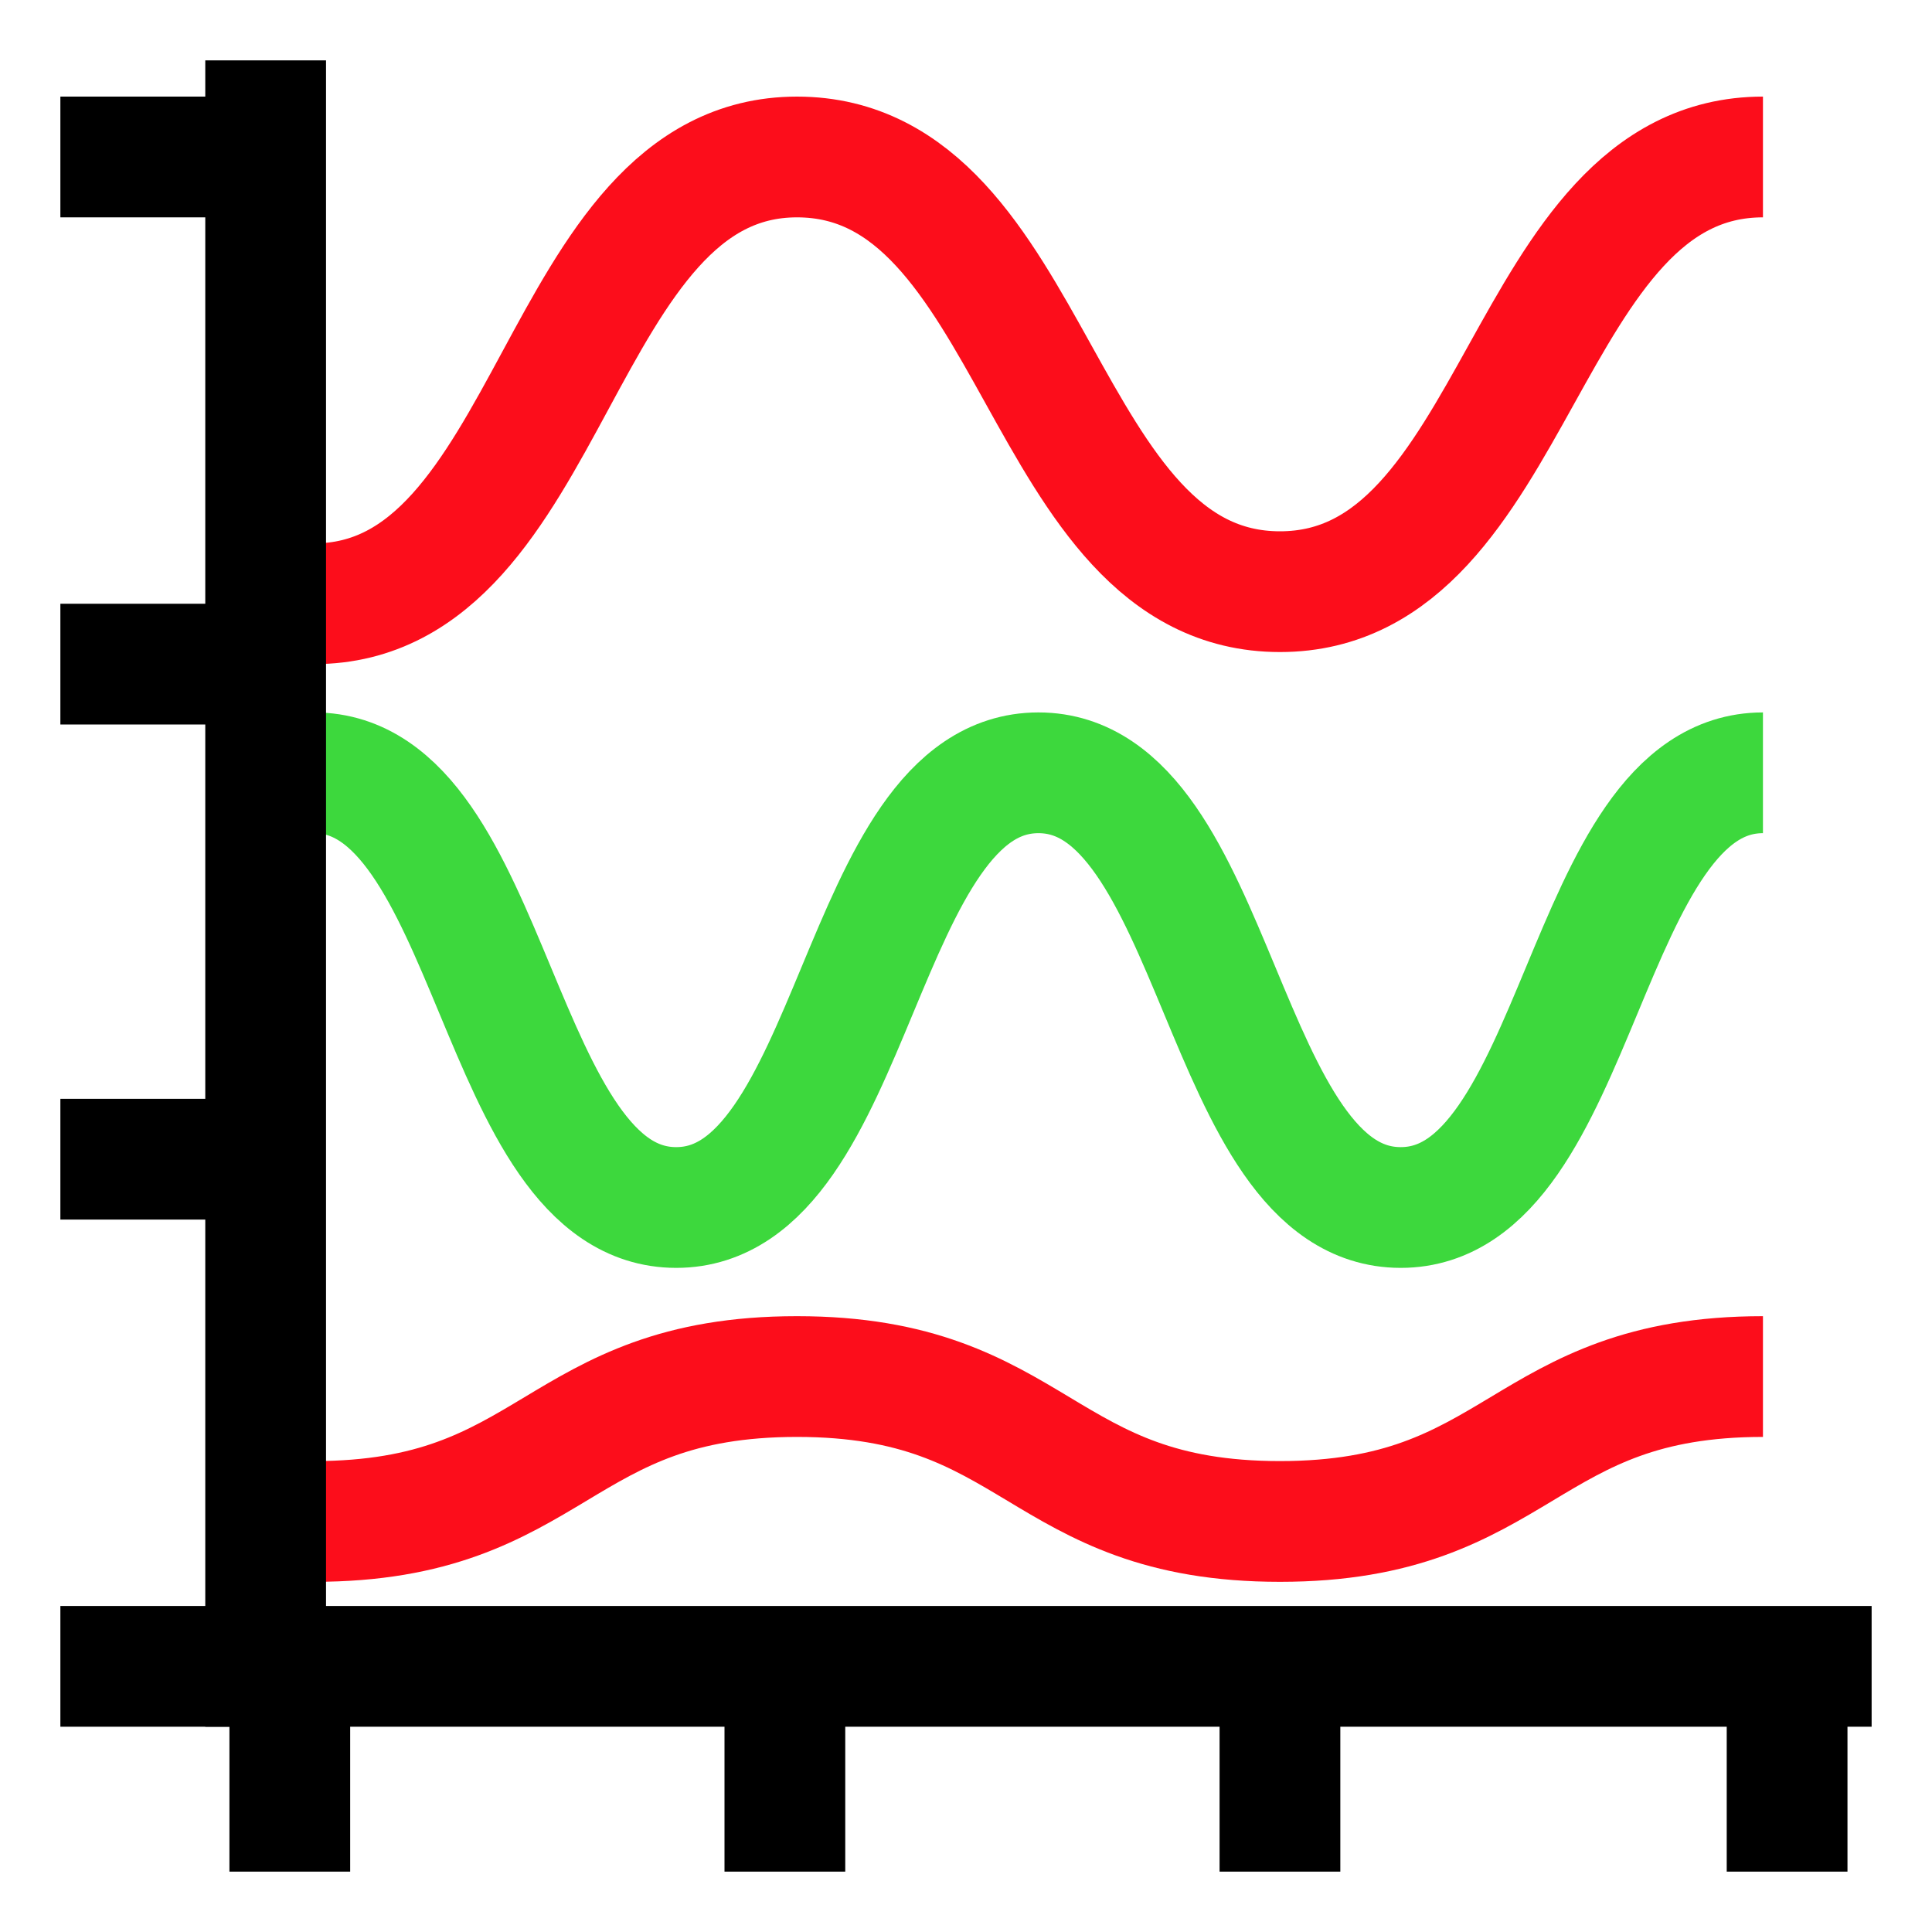 <?xml version="1.0" encoding="utf-8"?>
<!-- Generator: Adobe Illustrator 21.0.0, SVG Export Plug-In . SVG Version: 6.00 Build 0)  -->
<svg version="1.1" id="Layer_1" xmlns="http://www.w3.org/2000/svg" xmlns:xlink="http://www.w3.org/1999/xlink" x="0px" y="0px"
	 viewBox="0 0 16 16" style="enable-background:new 0 0 16 16;" xml:space="preserve">
<style type="text/css">
	.st0{fill:none;stroke:#FC0D1B;stroke-miterlimit:10;}
	.st1{fill:none;stroke:#3DD83D;stroke-miterlimit:10;}
	.st2{fill:none;stroke:#000000;stroke-miterlimit:10;}
</style>
<g>
	<path class="st0" d="M14.6,11.4c-2,0-2,1.2-4,1.2c-2,0-2-1.2-4-1.2s-2,1.2-4,1.2"/>
	<path class="st1" d="M14.6,6.4c-1.5,0-1.5,3.6-3,3.6c-1.5,0-1.5-3.6-3-3.6c-1.5,0-1.5,3.6-3,3.6s-1.5-3.6-3-3.6"/>
	<path class="st0" d="M14.6,1.3c-2,0-2,3.6-4,3.6c-2,0-2-3.6-4-3.6S4.6,5,2.6,5"/>
	<polyline class="st2" points="15.5,13.8 2.2,13.8 2.2,0.5 	"/>
	<g>
		<line class="st2" x1="0.5" y1="1.3" x2="2.2" y2="1.3"/>
		<line class="st2" x1="0.5" y1="5.5" x2="2.2" y2="5.5"/>
		<line class="st2" x1="0.5" y1="9.6" x2="2.2" y2="9.6"/>
		<line class="st2" x1="0.5" y1="13.8" x2="2.2" y2="13.8"/>
	</g>
	<g>
		<line class="st2" x1="2.4" y1="15.5" x2="2.4" y2="13.8"/>
		<line class="st2" x1="6.5" y1="15.5" x2="6.5" y2="13.8"/>
		<line class="st2" x1="10.6" y1="15.5" x2="10.6" y2="13.8"/>
		<line class="st2" x1="14.8" y1="15.5" x2="14.8" y2="13.8"/>
	</g>
</g>
</svg>
